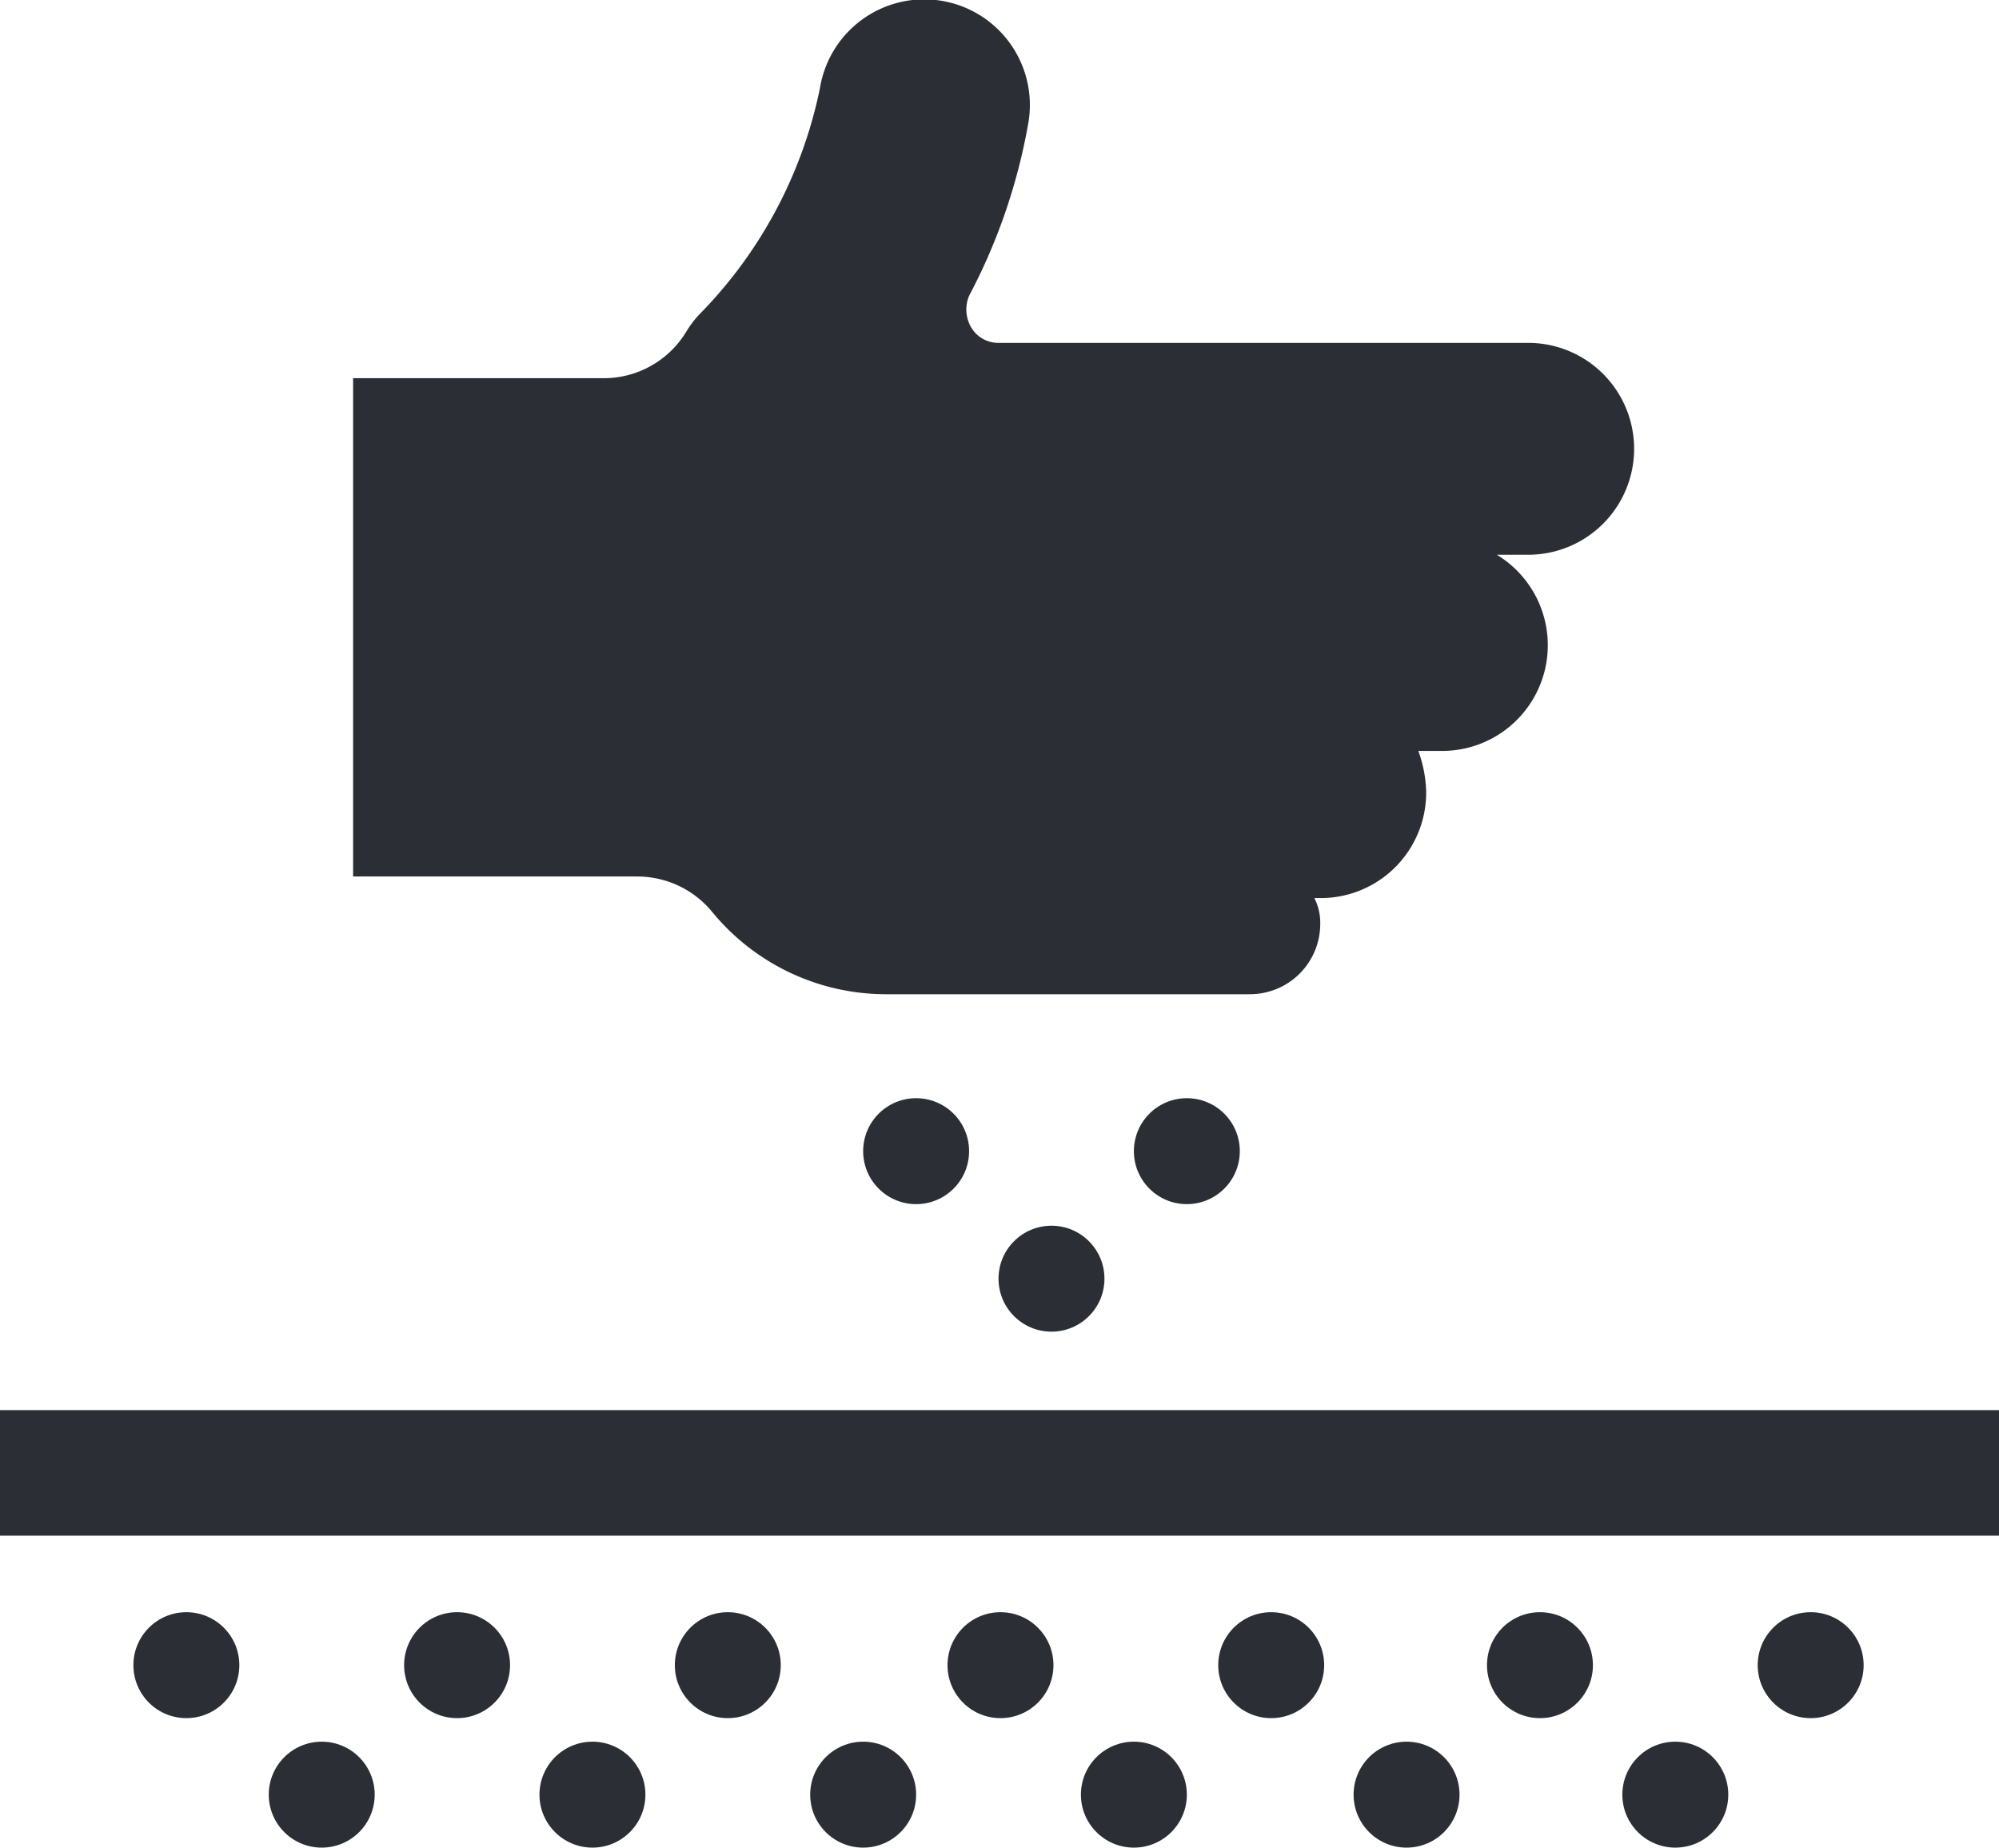 <svg xmlns="http://www.w3.org/2000/svg" viewBox="117 1818.123 101.9 94.177">
  <defs>
    <style>
      .cls-1 {
        fill: #2b2e34;
      }
    </style>
  </defs>
  <g id="Group_152" data-name="Group 152" transform="translate(117 1817)">
    <path id="Path_199" data-name="Path 199" class="cls-1" d="M36.3,47.6a11.46,11.46,0,0,0,8.8,4.2H63.7a3.585,3.585,0,0,0,3.6-3.6,2.768,2.768,0,0,0-.3-1.3h.3a5.378,5.378,0,0,0,5.4-5.4,6.537,6.537,0,0,0-.4-2.1h1.2a5.389,5.389,0,0,0,2.8-10h1.6a5.4,5.4,0,1,0,0-10.8h-27a1.6,1.6,0,0,1-1.4-.8,1.81,1.81,0,0,1-.1-1.6,29.817,29.817,0,0,0,3-8.7A5.385,5.385,0,1,0,41.8,5.6a23.006,23.006,0,0,1-6.2,11.6,5.547,5.547,0,0,0-.6.8,4.909,4.909,0,0,1-4.2,2.4H18V45.8H32.5A4.945,4.945,0,0,1,36.3,47.6Z"/>
    <rect id="Rectangle_21" data-name="Rectangle 21" class="cls-1" width="101.9" height="6.4" transform="translate(0 73)"/>
    <circle id="Ellipse_4" data-name="Ellipse 4" class="cls-1" cx="2.7" cy="2.7" r="2.7" transform="translate(6.8 83.3)"/>
    <circle id="Ellipse_5" data-name="Ellipse 5" class="cls-1" cx="2.7" cy="2.7" r="2.7" transform="translate(13.7 89.9)"/>
    <circle id="Ellipse_6" data-name="Ellipse 6" class="cls-1" cx="2.7" cy="2.7" r="2.7" transform="translate(20.6 83.3)"/>
    <circle id="Ellipse_7" data-name="Ellipse 7" class="cls-1" cx="2.7" cy="2.7" r="2.7" transform="translate(41.3 89.9)"/>
    <circle id="Ellipse_8" data-name="Ellipse 8" class="cls-1" cx="2.7" cy="2.7" r="2.7" transform="translate(34.4 83.3)"/>
    <circle id="Ellipse_9" data-name="Ellipse 9" class="cls-1" cx="2.7" cy="2.7" r="2.7" transform="translate(27.5 89.9)"/>
    <circle id="Ellipse_10" data-name="Ellipse 10" class="cls-1" cx="2.7" cy="2.7" r="2.7" transform="translate(48.3 83.3)"/>
    <circle id="Ellipse_11" data-name="Ellipse 11" class="cls-1" cx="2.7" cy="2.7" r="2.7" transform="translate(69 89.9)"/>
    <circle id="Ellipse_12" data-name="Ellipse 12" class="cls-1" cx="2.7" cy="2.7" r="2.7" transform="translate(62.1 83.3)"/>
    <circle id="Ellipse_13" data-name="Ellipse 13" class="cls-1" cx="2.7" cy="2.7" r="2.7" transform="translate(55.1 89.9)"/>
    <circle id="Ellipse_14" data-name="Ellipse 14" class="cls-1" cx="2.7" cy="2.7" r="2.7" transform="translate(75.8 83.3)"/>
    <circle id="Ellipse_15" data-name="Ellipse 15" class="cls-1" cx="2.7" cy="2.7" r="2.7" transform="translate(89.6 83.3)"/>
    <circle id="Ellipse_16" data-name="Ellipse 16" class="cls-1" cx="2.7" cy="2.7" r="2.7" transform="translate(82.7 89.9)"/>
    <circle id="Ellipse_17" data-name="Ellipse 17" class="cls-1" cx="2.7" cy="2.7" r="2.7" transform="translate(44 57.1)"/>
    <circle id="Ellipse_18" data-name="Ellipse 18" class="cls-1" cx="2.7" cy="2.7" r="2.7" transform="translate(57.8 57.1)"/>
    <circle id="Ellipse_19" data-name="Ellipse 19" class="cls-1" cx="2.7" cy="2.7" r="2.7" transform="translate(50.9 63.6)"/>
  </g>
</svg>
